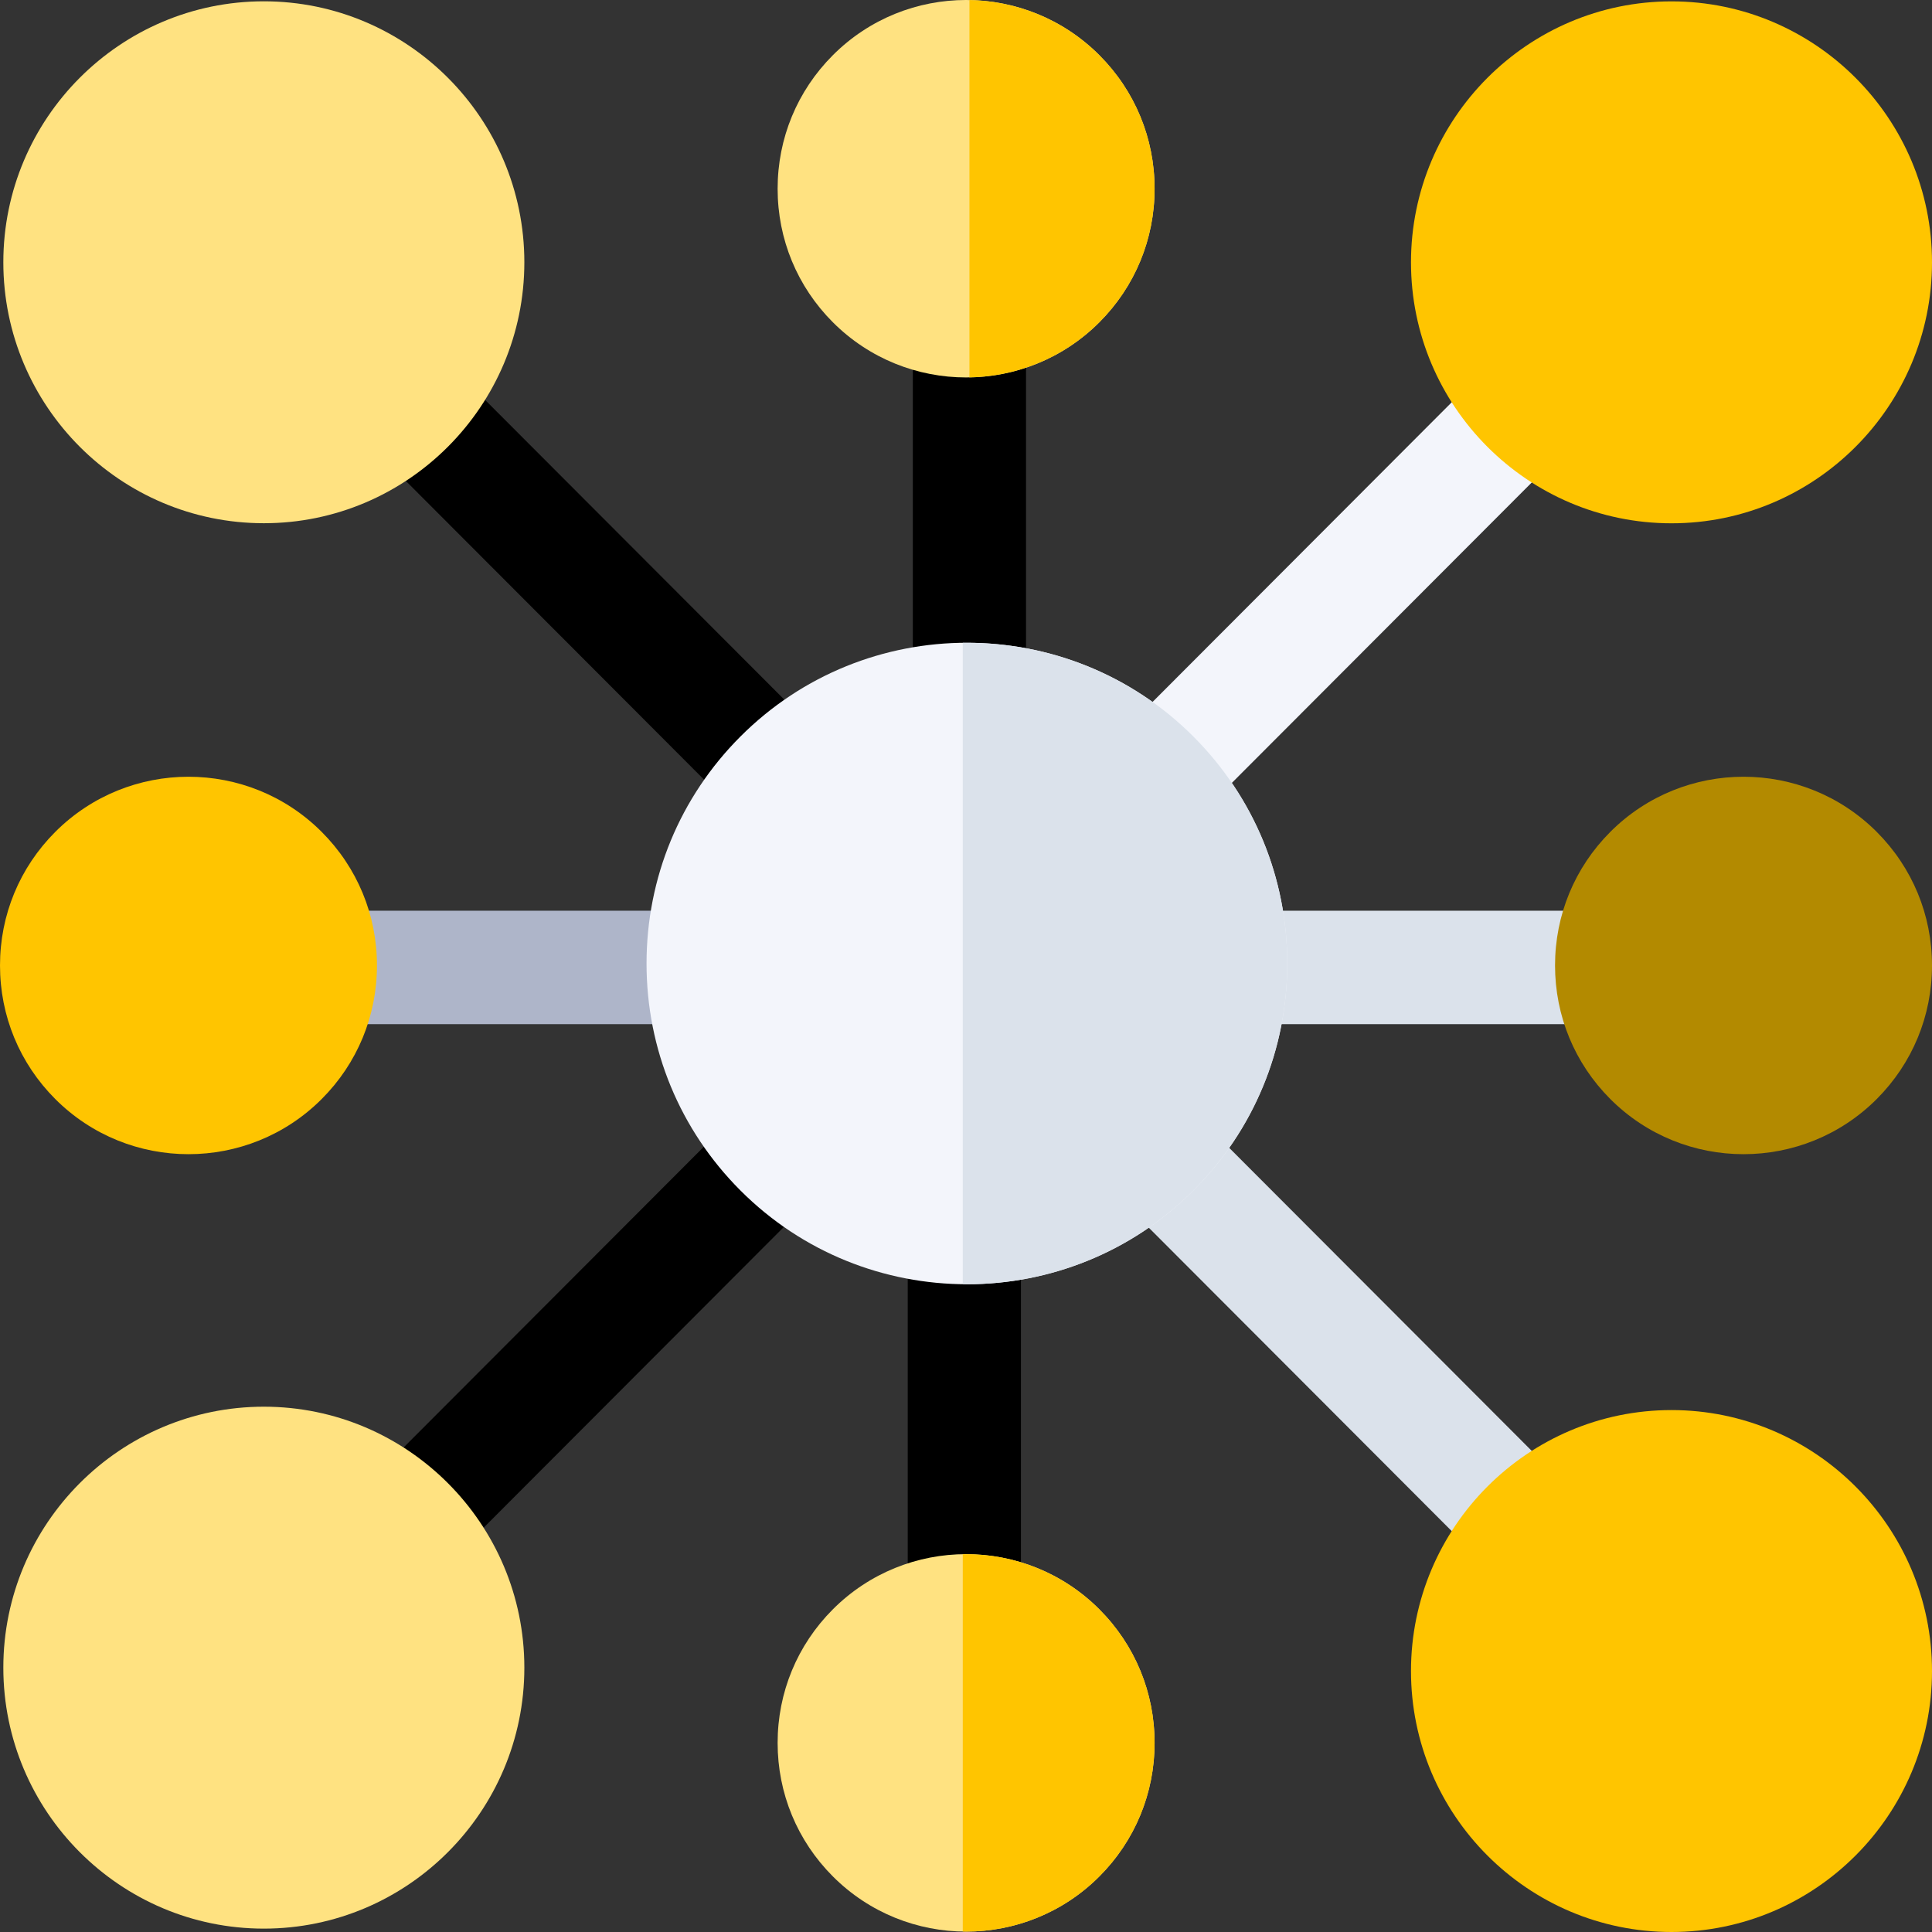 <?xml version="1.0"?>
<svg xmlns="http://www.w3.org/2000/svg" xmlns:xlink="http://www.w3.org/1999/xlink" xmlns:svgjs="http://svgjs.com/svgjs" version="1.1" width="512" height="512" x="0" y="0" viewBox="0 0 512 512" style="enable-background:new 0 0 512 512" xml:space="preserve" class=""><rect x="0" y="0" width="512" height="512" fill="#333333" stroke="none"/><g><path xmlns="http://www.w3.org/2000/svg" d="m307.992 219.746c3.84 0 7.676-1.465 10.605-4.398l96.758-96.922c5.859-5.867 5.863-15.387.004-21.254-5.855-5.871-15.352-5.875-21.211-.004l-96.758 96.918c-5.859 5.871-5.863 15.387-.004 21.258 2.926 2.934 6.766 4.402 10.605 4.402zm0 0" fill="#f3f5fb" data-original="#f3f5fb" style=""/><path xmlns="http://www.w3.org/2000/svg" d="m373.926 69.523c0-38.137 30.969-69.16 69.039-69.16 38.066 0 69.035 31.023 69.035 69.16 0 38.133-30.969 69.156-69.039 69.156-38.066 0-69.035-31.023-69.035-69.156zm0 0" fill="#ffc500" data-original="#ffae47" style="" class=""/><path xmlns="http://www.w3.org/2000/svg" d="m205.02 218.859c3.84 0 7.68-1.469 10.609-4.406 5.855-5.867 5.855-15.387-.004-21.254l-96.465-96.625c-5.859-5.867-15.355-5.867-21.211.004-5.859 5.871-5.855 15.387 0 21.258l96.465 96.621c2.93 2.934 6.77 4.402 10.605 4.402zm0 0" fill="#000000" data-original="#ced3e1" style="" class=""/><path xmlns="http://www.w3.org/2000/svg" d="m.883 69.504c0-38.133 30.969-69.156 69.039-69.156 38.066 0 69.035 31.023 69.035 69.156 0 38.133-30.969 69.156-69.035 69.156-38.07 0-69.039-31.023-69.039-69.156zm0 0" fill="#ffe281" data-original="#ffdd82" style="" class=""/><path xmlns="http://www.w3.org/2000/svg" d="m108.129 418.703c3.84 0 7.676-1.465 10.605-4.398l96.527-96.688c5.859-5.871 5.859-15.387.004-21.258s-15.355-5.871-21.211-.004l-96.531 96.691c-5.859 5.867-5.859 15.383 0 21.254 2.926 2.934 6.766 4.402 10.605 4.402zm0 0" fill="#000000" data-original="#ced3e1" style="" class=""/><path xmlns="http://www.w3.org/2000/svg" d="m.883 441.949c0-38.137 30.969-69.16 69.039-69.16 38.066 0 69.035 31.023 69.035 69.16 0 38.133-30.969 69.156-69.035 69.156-38.07 0-69.039-31.023-69.039-69.156zm0 0" fill="#ffe281" data-original="#ffdd82" style="" class=""/><path xmlns="http://www.w3.org/2000/svg" d="m404.754 419.598c3.84 0 7.676-1.465 10.605-4.402 5.859-5.871 5.855-15.387-.004-21.258l-99.141-99.305c-5.859-5.871-15.359-5.867-21.215.004-5.855 5.871-5.855 15.387.004 21.254l99.145 99.309c2.926 2.934 6.766 4.398 10.605 4.398zm0 0" fill="#dbe2eb" data-original="#dbe2eb" style="" class=""/><path xmlns="http://www.w3.org/2000/svg" d="m373.926 442.844c0-38.137 30.969-69.16 69.039-69.16 38.066 0 69.035 31.023 69.035 69.16 0 38.133-30.969 69.156-69.039 69.156-38.066 0-69.035-31.023-69.035-69.156zm0 0" fill="#ffc500" data-original="#ffae47" style="" class=""/><path xmlns="http://www.w3.org/2000/svg" d="m329.098 271.41h98.293c8.281 0 15-6.73 15-15.031 0-8.301-6.719-15.027-15-15.027h-98.293c-8.285 0-15 6.727-15 15.027 0 8.301 6.715 15.031 15 15.031zm0 0" fill="#dbe2eb" data-original="#dbe2eb" style="" class=""/><path xmlns="http://www.w3.org/2000/svg" d="m426.734 291.242c-9.438-9.453-14.633-22.02-14.633-35.383 0-13.367 5.199-25.934 14.633-35.383 19.473-19.508 51.16-19.508 70.633 0 9.438 9.449 14.633 22.016 14.633 35.383s-5.195 25.93-14.633 35.383c-9.734 9.754-22.527 14.629-35.316 14.629-12.789 0-25.578-4.875-35.316-14.629zm0 0" fill="#b38a00" data-original="#ff7031" style="" class=""/><path xmlns="http://www.w3.org/2000/svg" d="m84.664 271.41h98.297c8.281 0 15-6.73 15-15.031 0-8.301-6.719-15.027-15-15.027h-98.297c-8.281 0-15 6.727-15 15.027 0 8.301 6.719 15.031 15 15.031zm0 0" fill="#aeb5c9" data-original="#aeb5c9" style="" class=""/><path xmlns="http://www.w3.org/2000/svg" d="m14.633 291.242c-9.438-9.453-14.633-22.016-14.633-35.383s5.195-25.934 14.633-35.383c19.473-19.504 51.16-19.508 70.633 0 9.438 9.449 14.633 22.016 14.633 35.383s-5.195 25.934-14.633 35.383c-9.738 9.754-22.527 14.629-35.316 14.629-12.789 0-25.582-4.875-35.316-14.629zm0 0" fill="#ffc500" data-original="#ffae47" style="" class=""/><path xmlns="http://www.w3.org/2000/svg" d="m256.91 197.848c8.281 0 15-6.727 15-15.027v-97.297c0-8.301-6.719-15.027-15-15.027-8.285 0-15 6.727-15 15.027v97.297c0 8.301 6.715 15.027 15 15.027zm0 0" fill="#000000" data-original="#ced3e1" style="" class=""/><path xmlns="http://www.w3.org/2000/svg" d="m255.559 441.223c8.285 0 15-6.73 15-15.031v-99.527c0-8.301-6.715-15.031-15-15.031-8.281 0-15 6.73-15 15.031v99.527c0 8.301 6.715 15.031 15 15.031zm0 0" fill="#000000" data-original="#ced3e1" style="" class=""/><path xmlns="http://www.w3.org/2000/svg" d="m196.207 315.473c-16.035-16.062-24.867-37.418-24.867-60.137 0-22.715 8.832-44.074 24.867-60.137 33.102-33.156 86.961-33.152 120.062 0 16.035 16.062 24.867 37.422 24.867 60.137 0 22.719-8.832 44.074-24.867 60.137-16.551 16.578-38.293 24.867-60.031 24.867s-43.48-8.285-60.031-24.867zm0 0" fill="#f3f5fb" data-original="#f3f5fb" style=""/><path xmlns="http://www.w3.org/2000/svg" d="m255.145 170.359c22.102-.281 44.297 7.984 61.125 24.84 16.035 16.066 24.867 37.422 24.867 60.141 0 22.715-8.832 44.07-24.867 60.137-16.551 16.578-38.293 24.867-60.031 24.867-.363 0-.727-.023-1.094-.027zm0 0" fill="#dbe2eb" data-original="#dbe2eb" style="" class=""/><path xmlns="http://www.w3.org/2000/svg" d="m220.711 85.398c-9.438-9.453-14.633-22.016-14.633-35.383s5.195-25.934 14.633-35.383c19.473-19.512 51.16-19.512 70.633 0 9.438 9.449 14.633 22.016 14.633 35.383s-5.195 25.93-14.633 35.383c-9.734 9.75-22.527 14.629-35.316 14.629-12.789 0-25.582-4.879-35.316-14.629zm0 0" fill="#ffe281" data-original="#ffdd82" style="" class=""/><path xmlns="http://www.w3.org/2000/svg" d="m256.91.02c12.492.219 24.922 5.082 34.434 14.613 9.438 9.449 14.633 22.016 14.633 35.383s-5.195 25.93-14.633 35.383c-9.512 9.527-21.941 14.387-34.434 14.609zm0 0" fill="#ffc500" data-original="#ffae47" style="" class=""/><path xmlns="http://www.w3.org/2000/svg" d="m220.711 497.266c-9.438-9.453-14.633-22.02-14.633-35.383 0-13.367 5.195-25.934 14.633-35.387 19.473-19.504 51.16-19.508 70.633 0 9.438 9.453 14.633 22.02 14.633 35.387 0 13.363-5.195 25.93-14.633 35.383-9.734 9.75-22.527 14.629-35.316 14.629-12.789 0-25.582-4.879-35.316-14.629zm0 0" fill="#ffe281" data-original="#ffdd82" style="" class=""/><path xmlns="http://www.w3.org/2000/svg" d="m255.145 411.887c13.082-.23 26.238 4.633 36.199 14.609 9.438 9.453 14.633 22.02 14.633 35.383 0 13.367-5.195 25.934-14.629 35.383-9.738 9.754-22.527 14.633-35.32 14.633-.293 0-.586-.016-.883-.023zm0 0" fill="#ffc500" data-original="#ffae47" style="" class=""/></g></svg>
